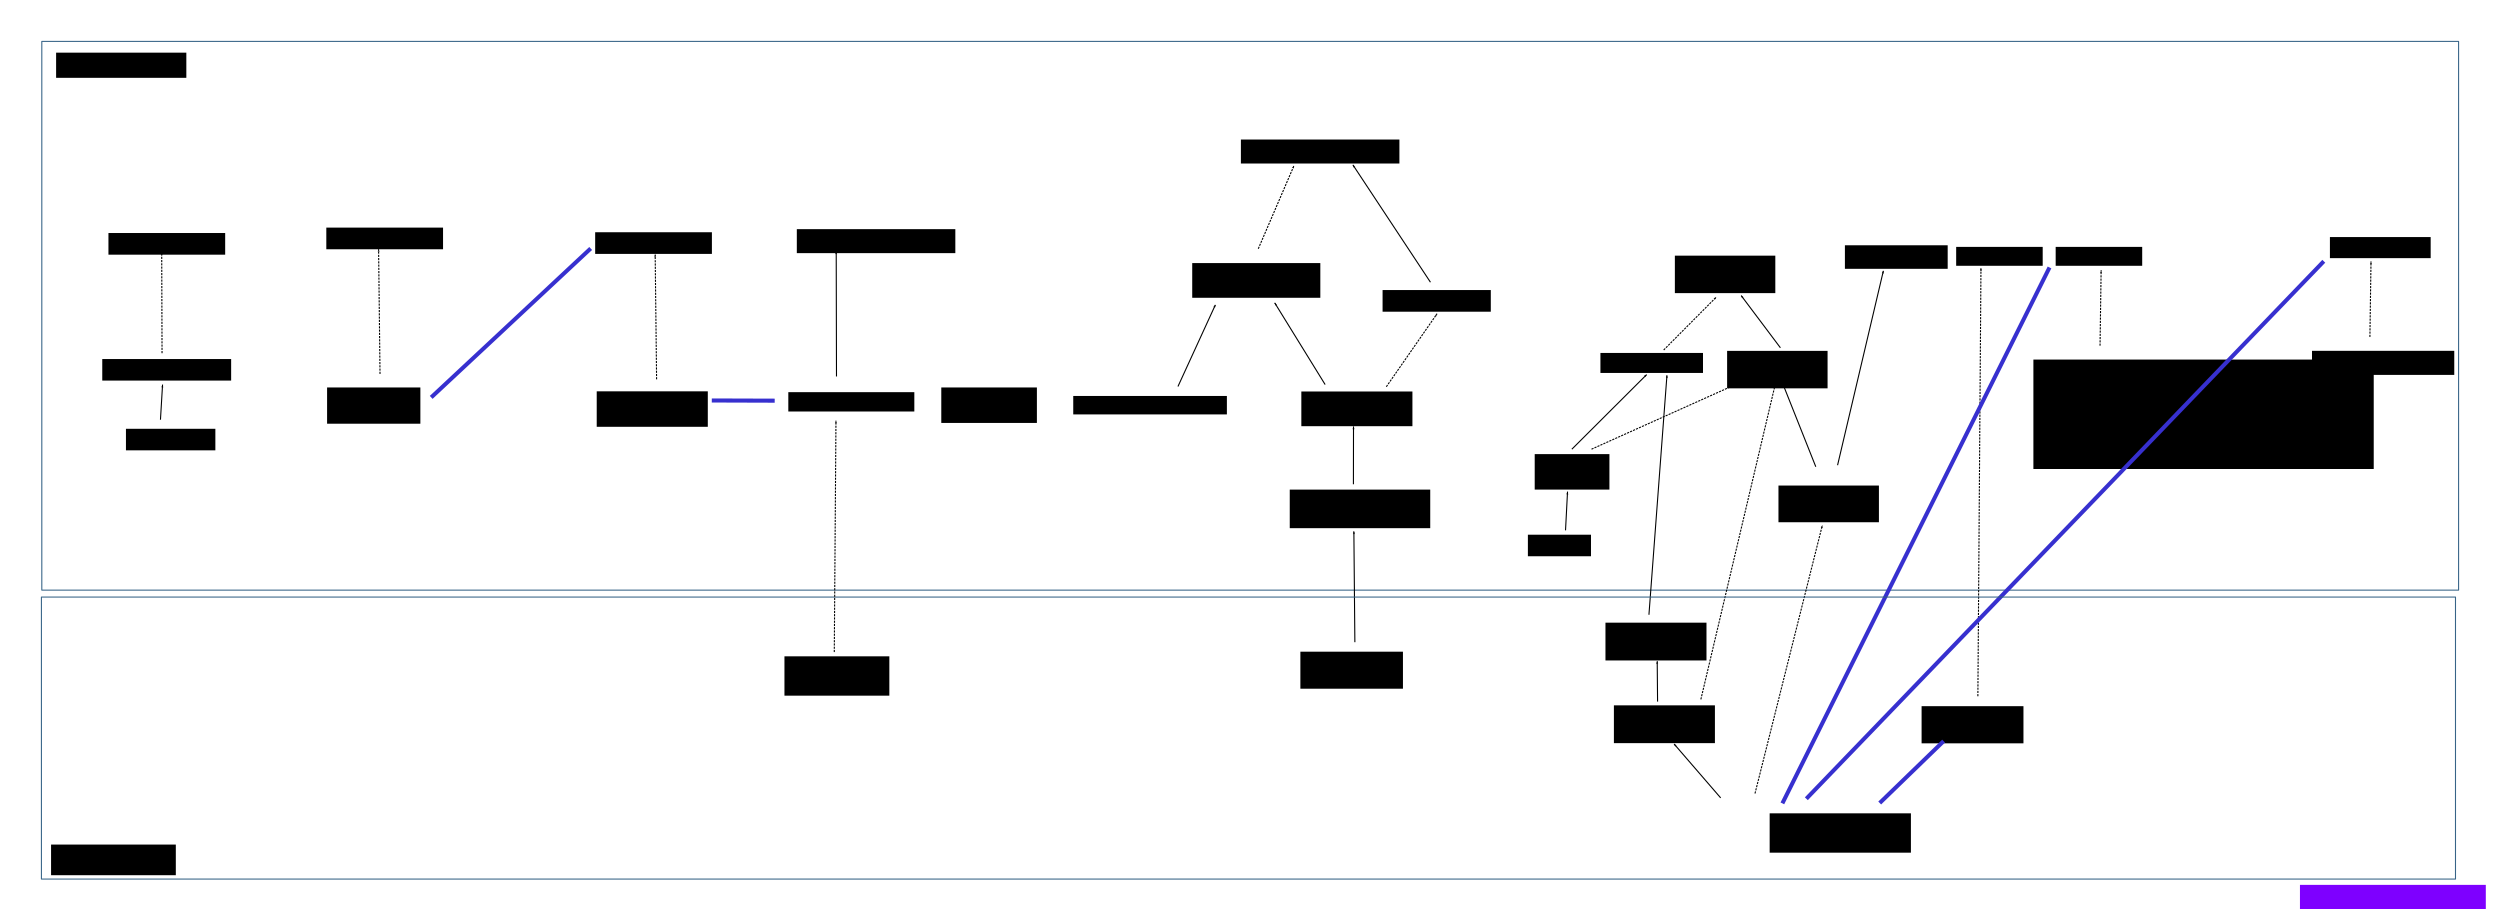 <?xml version="1.0" encoding="UTF-8" standalone="no"?>
<!-- Created with Inkscape (http://www.inkscape.org/) -->

<svg
   xmlns:dc="http://purl.org/dc/elements/1.1/"
   xmlns:cc="http://creativecommons.org/ns#"
   xmlns:rdf="http://www.w3.org/1999/02/22-rdf-syntax-ns#"
   xmlns:svg="http://www.w3.org/2000/svg"
   xmlns="http://www.w3.org/2000/svg"
   xmlns:sodipodi="http://sodipodi.sourceforge.net/DTD/sodipodi-0.dtd"
   xmlns:inkscape="http://www.inkscape.org/namespaces/inkscape"
   width="611.55mm"
   height="225.168mm"
   viewBox="0 0 611.55 225.168"
   version="1.1"
   id="svg8"
   inkscape:version="0.92.4 (5da689c313, 2019-01-14)"
   sodipodi:docname="model.svg">
  <defs
     id="defs2">
    <marker
       inkscape:isstock="true"
       style="overflow:visible"
       id="marker2577"
       refX="0"
       refY="0"
       orient="auto"
       inkscape:stockid="Arrow1Lend">
      <path
         inkscape:connector-curvature="0"
         transform="matrix(-0.8,0,0,-0.8,-10,0)"
         style="fill:#000000;fill-opacity:1;fill-rule:evenodd;stroke:#000000;stroke-width:1pt;stroke-opacity:1"
         d="M 0,0 5,-5 -12.5,0 5,5 Z"
         id="path2575" />
    </marker>
    <marker
       inkscape:isstock="true"
       style="overflow:visible"
       id="marker1377"
       refX="0"
       refY="0"
       orient="auto"
       inkscape:stockid="Arrow1Lend">
      <path
         transform="matrix(-0.8,0,0,-0.8,-10,0)"
         style="fill:#000000;fill-opacity:1;fill-rule:evenodd;stroke:#000000;stroke-width:1pt;stroke-opacity:1"
         d="M 0,0 5,-5 -12.5,0 5,5 Z"
         id="path1375"
         inkscape:connector-curvature="0" />
    </marker>
    <marker
       inkscape:isstock="true"
       style="overflow:visible"
       id="marker14764"
       refX="0"
       refY="0"
       orient="auto"
       inkscape:stockid="Arrow1Lend">
      <path
         transform="matrix(-0.8,0,0,-0.8,-10,0)"
         style="fill:#000000;fill-opacity:1;fill-rule:evenodd;stroke:#000000;stroke-width:1pt;stroke-opacity:1"
         d="M 0,0 5,-5 -12.5,0 5,5 Z"
         id="path14762"
         inkscape:connector-curvature="0" />
    </marker>
    <marker
       inkscape:stockid="Arrow1Lend"
       orient="auto"
       refY="0"
       refX="0"
       id="marker14392"
       style="overflow:visible"
       inkscape:isstock="true"
       inkscape:collect="always">
      <path
         inkscape:connector-curvature="0"
         id="path14390"
         d="M 0,0 5,-5 -12.5,0 5,5 Z"
         style="fill:#000000;fill-opacity:1;fill-rule:evenodd;stroke:#000000;stroke-width:1pt;stroke-opacity:1"
         transform="matrix(-0.8,0,0,-0.8,-10,0)" />
    </marker>
    <marker
       inkscape:stockid="Arrow1Lend"
       orient="auto"
       refY="0"
       refX="0"
       id="marker13784"
       style="overflow:visible"
       inkscape:isstock="true"
       inkscape:collect="always">
      <path
         inkscape:connector-curvature="0"
         id="path13782"
         d="M 0,0 5,-5 -12.5,0 5,5 Z"
         style="fill:#000000;fill-opacity:1;fill-rule:evenodd;stroke:#000000;stroke-width:1pt;stroke-opacity:1"
         transform="matrix(-0.8,0,0,-0.8,-10,0)" />
    </marker>
    <marker
       inkscape:isstock="true"
       style="overflow:visible"
       id="marker13304"
       refX="0"
       refY="0"
       orient="auto"
       inkscape:stockid="Arrow1Lend"
       inkscape:collect="always">
      <path
         transform="matrix(-0.8,0,0,-0.8,-10,0)"
         style="fill:#000000;fill-opacity:1;fill-rule:evenodd;stroke:#000000;stroke-width:1pt;stroke-opacity:1"
         d="M 0,0 5,-5 -12.5,0 5,5 Z"
         id="path13302"
         inkscape:connector-curvature="0" />
    </marker>
    <marker
       inkscape:stockid="Arrow1Lend"
       orient="auto"
       refY="0"
       refX="0"
       id="marker12628"
       style="overflow:visible"
       inkscape:isstock="true"
       inkscape:collect="always">
      <path
         inkscape:connector-curvature="0"
         id="path12626"
         d="M 0,0 5,-5 -12.5,0 5,5 Z"
         style="fill:#000000;fill-opacity:1;fill-rule:evenodd;stroke:#000000;stroke-width:1pt;stroke-opacity:1"
         transform="matrix(-0.8,0,0,-0.8,-10,0)" />
    </marker>
    <marker
       inkscape:isstock="true"
       style="overflow:visible"
       id="marker12026"
       refX="0"
       refY="0"
       orient="auto"
       inkscape:stockid="Arrow1Lend">
      <path
         inkscape:connector-curvature="0"
         transform="matrix(-0.8,0,0,-0.8,-10,0)"
         style="fill:#000000;fill-opacity:1;fill-rule:evenodd;stroke:#000000;stroke-width:1pt;stroke-opacity:1"
         d="M 0,0 5,-5 -12.5,0 5,5 Z"
         id="path12024" />
    </marker>
    <marker
       inkscape:isstock="true"
       style="overflow:visible"
       id="marker11697"
       refX="0"
       refY="0"
       orient="auto"
       inkscape:stockid="Arrow1Lend">
      <path
         transform="matrix(-0.8,0,0,-0.8,-10,0)"
         style="fill:#000000;fill-opacity:1;fill-rule:evenodd;stroke:#000000;stroke-width:1pt;stroke-opacity:1"
         d="M 0,0 5,-5 -12.5,0 5,5 Z"
         id="path11695"
         inkscape:connector-curvature="0" />
    </marker>
    <marker
       inkscape:stockid="Arrow1Lend"
       orient="auto"
       refY="0"
       refX="0"
       id="marker11321"
       style="overflow:visible"
       inkscape:isstock="true">
      <path
         id="path11319"
         d="M 0,0 5,-5 -12.5,0 5,5 Z"
         style="fill:#000000;fill-opacity:1;fill-rule:evenodd;stroke:#000000;stroke-width:1pt;stroke-opacity:1"
         transform="matrix(-0.8,0,0,-0.8,-10,0)"
         inkscape:connector-curvature="0" />
    </marker>
    <marker
       inkscape:isstock="true"
       style="overflow:visible"
       id="marker6865"
       refX="0"
       refY="0"
       orient="auto"
       inkscape:stockid="Arrow1Lend"
       inkscape:collect="always">
      <path
         transform="matrix(-0.8,0,0,-0.8,-10,0)"
         style="fill:#000000;fill-opacity:1;fill-rule:evenodd;stroke:#000000;stroke-width:1pt;stroke-opacity:1"
         d="M 0,0 5,-5 -12.5,0 5,5 Z"
         id="path6863"
         inkscape:connector-curvature="0" />
    </marker>
    <marker
       inkscape:stockid="Arrow1Lend"
       orient="auto"
       refY="0"
       refX="0"
       id="marker6547"
       style="overflow:visible"
       inkscape:isstock="true">
      <path
         id="path6545"
         d="M 0,0 5,-5 -12.5,0 5,5 Z"
         style="fill:#000000;fill-opacity:1;fill-rule:evenodd;stroke:#000000;stroke-width:1pt;stroke-opacity:1"
         transform="matrix(-0.8,0,0,-0.8,-10,0)"
         inkscape:connector-curvature="0" />
    </marker>
    <marker
       inkscape:stockid="Arrow1Lend"
       orient="auto"
       refY="0"
       refX="0"
       id="marker5969"
       style="overflow:visible"
       inkscape:isstock="true"
       inkscape:collect="always">
      <path
         id="path5967"
         d="M 0,0 5,-5 -12.5,0 5,5 Z"
         style="fill:#000000;fill-opacity:1;fill-rule:evenodd;stroke:#000000;stroke-width:1pt;stroke-opacity:1"
         transform="matrix(-0.8,0,0,-0.8,-10,0)"
         inkscape:connector-curvature="0" />
    </marker>
    <marker
       inkscape:isstock="true"
       style="overflow:visible"
       id="marker5645"
       refX="0"
       refY="0"
       orient="auto"
       inkscape:stockid="Arrow1Lend"
       inkscape:collect="always">
      <path
         transform="matrix(-0.8,0,0,-0.8,-10,0)"
         style="fill:#000000;fill-opacity:1;fill-rule:evenodd;stroke:#000000;stroke-width:1pt;stroke-opacity:1"
         d="M 0,0 5,-5 -12.5,0 5,5 Z"
         id="path5643"
         inkscape:connector-curvature="0" />
    </marker>
    <marker
       inkscape:isstock="true"
       style="overflow:visible"
       id="marker5295"
       refX="0"
       refY="0"
       orient="auto"
       inkscape:stockid="Arrow1Lend">
      <path
         transform="matrix(-0.8,0,0,-0.8,-10,0)"
         style="fill:#000000;fill-opacity:1;fill-rule:evenodd;stroke:#000000;stroke-width:1pt;stroke-opacity:1"
         d="M 0,0 5,-5 -12.5,0 5,5 Z"
         id="path5293"
         inkscape:connector-curvature="0" />
    </marker>
    <marker
       inkscape:stockid="Arrow1Lend"
       orient="auto"
       refY="0"
       refX="0"
       id="marker5029"
       style="overflow:visible"
       inkscape:isstock="true"
       inkscape:collect="always">
      <path
         id="path5027"
         d="M 0,0 5,-5 -12.5,0 5,5 Z"
         style="fill:#000000;fill-opacity:1;fill-rule:evenodd;stroke:#000000;stroke-width:1pt;stroke-opacity:1"
         transform="matrix(-0.8,0,0,-0.8,-10,0)"
         inkscape:connector-curvature="0" />
    </marker>
    <marker
       inkscape:isstock="true"
       style="overflow:visible"
       id="marker4769"
       refX="0"
       refY="0"
       orient="auto"
       inkscape:stockid="Arrow1Lend"
       inkscape:collect="always">
      <path
         transform="matrix(-0.8,0,0,-0.8,-10,0)"
         style="fill:#000000;fill-opacity:1;fill-rule:evenodd;stroke:#000000;stroke-width:1pt;stroke-opacity:1"
         d="M 0,0 5,-5 -12.5,0 5,5 Z"
         id="path4767"
         inkscape:connector-curvature="0" />
    </marker>
    <marker
       inkscape:isstock="true"
       style="overflow:visible"
       id="marker4517"
       refX="0"
       refY="0"
       orient="auto"
       inkscape:stockid="Arrow1Lend"
       inkscape:collect="always">
      <path
         transform="matrix(-0.8,0,0,-0.8,-10,0)"
         style="fill:#000000;fill-opacity:1;fill-rule:evenodd;stroke:#000000;stroke-width:1pt;stroke-opacity:1"
         d="M 0,0 5,-5 -12.5,0 5,5 Z"
         id="path4515"
         inkscape:connector-curvature="0" />
    </marker>
    <marker
       inkscape:stockid="Arrow1Lend"
       orient="auto"
       refY="0"
       refX="0"
       id="marker4181"
       style="overflow:visible"
       inkscape:isstock="true"
       inkscape:collect="always">
      <path
         id="path4179"
         d="M 0,0 5,-5 -12.5,0 5,5 Z"
         style="fill:#000000;fill-opacity:1;fill-rule:evenodd;stroke:#000000;stroke-width:1pt;stroke-opacity:1"
         transform="matrix(-0.8,0,0,-0.8,-10,0)"
         inkscape:connector-curvature="0" />
    </marker>
    <marker
       inkscape:stockid="Arrow1Lend"
       orient="auto"
       refY="0"
       refX="0"
       id="marker3889"
       style="overflow:visible"
       inkscape:isstock="true"
       inkscape:collect="always">
      <path
         id="path3887"
         d="M 0,0 5,-5 -12.5,0 5,5 Z"
         style="fill:#000000;fill-opacity:1;fill-rule:evenodd;stroke:#000000;stroke-width:1pt;stroke-opacity:1"
         transform="matrix(-0.8,0,0,-0.8,-10,0)"
         inkscape:connector-curvature="0" />
    </marker>
    <marker
       inkscape:stockid="Arrow1Lend"
       orient="auto"
       refY="0"
       refX="0"
       id="marker3571"
       style="overflow:visible"
       inkscape:isstock="true"
       inkscape:collect="always">
      <path
         id="path3569"
         d="M 0,0 5,-5 -12.5,0 5,5 Z"
         style="fill:#000000;fill-opacity:1;fill-rule:evenodd;stroke:#000000;stroke-width:1pt;stroke-opacity:1"
         transform="matrix(-0.8,0,0,-0.8,-10,0)"
         inkscape:connector-curvature="0" />
    </marker>
    <marker
       inkscape:isstock="true"
       style="overflow:visible"
       id="marker3265"
       refX="0"
       refY="0"
       orient="auto"
       inkscape:stockid="Arrow1Lend"
       inkscape:collect="always">
      <path
         transform="matrix(-0.8,0,0,-0.8,-10,0)"
         style="fill:#000000;fill-opacity:1;fill-rule:evenodd;stroke:#000000;stroke-width:1pt;stroke-opacity:1"
         d="M 0,0 5,-5 -12.5,0 5,5 Z"
         id="path3263"
         inkscape:connector-curvature="0" />
    </marker>
    <marker
       inkscape:stockid="Arrow1Lend"
       orient="auto"
       refY="0"
       refX="0"
       id="marker2195"
       style="overflow:visible"
       inkscape:isstock="true"
       inkscape:collect="always">
      <path
         id="path2193"
         d="M 0,0 5,-5 -12.5,0 5,5 Z"
         style="fill:#000000;fill-opacity:1;fill-rule:evenodd;stroke:#000000;stroke-width:1pt;stroke-opacity:1"
         transform="matrix(-0.8,0,0,-0.8,-10,0)"
         inkscape:connector-curvature="0" />
    </marker>
    <marker
       inkscape:stockid="Arrow1Lend"
       orient="auto"
       refY="0"
       refX="0"
       id="marker1877"
       style="overflow:visible"
       inkscape:isstock="true">
      <path
         id="path1875"
         d="M 0,0 5,-5 -12.5,0 5,5 Z"
         style="fill:#000000;fill-opacity:1;fill-rule:evenodd;stroke:#000000;stroke-width:1pt;stroke-opacity:1"
         transform="matrix(-0.8,0,0,-0.8,-10,0)"
         inkscape:connector-curvature="0" />
    </marker>
    <marker
       inkscape:isstock="true"
       style="overflow:visible"
       id="marker1587"
       refX="0"
       refY="0"
       orient="auto"
       inkscape:stockid="Arrow1Lend"
       inkscape:collect="always">
      <path
         transform="matrix(-0.8,0,0,-0.8,-10,0)"
         style="fill:#000000;fill-opacity:1;fill-rule:evenodd;stroke:#000000;stroke-width:1pt;stroke-opacity:1"
         d="M 0,0 5,-5 -12.5,0 5,5 Z"
         id="path1585"
         inkscape:connector-curvature="0" />
    </marker>
    <marker
       inkscape:stockid="Arrow1Lend"
       orient="auto"
       refY="0"
       refX="0"
       id="marker1387"
       style="overflow:visible"
       inkscape:isstock="true"
       inkscape:collect="always">
      <path
         id="path1385"
         d="M 0,0 5,-5 -12.5,0 5,5 Z"
         style="fill:#000000;fill-opacity:1;fill-rule:evenodd;stroke:#000000;stroke-width:1pt;stroke-opacity:1"
         transform="matrix(-0.8,0,0,-0.8,-10,0)"
         inkscape:connector-curvature="0" />
    </marker>
    <marker
       inkscape:isstock="true"
       style="overflow:visible"
       id="marker1207"
       refX="0"
       refY="0"
       orient="auto"
       inkscape:stockid="Arrow1Lend"
       inkscape:collect="always">
      <path
         transform="matrix(-0.8,0,0,-0.8,-10,0)"
         style="fill:#000000;fill-opacity:1;fill-rule:evenodd;stroke:#000000;stroke-width:1pt;stroke-opacity:1"
         d="M 0,0 5,-5 -12.5,0 5,5 Z"
         id="path1205"
         inkscape:connector-curvature="0" />
    </marker>
    <marker
       inkscape:stockid="Arrow1Lend"
       orient="auto"
       refY="0"
       refX="0"
       id="Arrow1Lend"
       style="overflow:visible"
       inkscape:isstock="true"
       inkscape:collect="always">
      <path
         id="path862"
         d="M 0,0 5,-5 -12.5,0 5,5 Z"
         style="fill:#000000;fill-opacity:1;fill-rule:evenodd;stroke:#000000;stroke-width:1pt;stroke-opacity:1"
         transform="matrix(-0.8,0,0,-0.8,-10,0)"
         inkscape:connector-curvature="0" />
    </marker>
    <marker
       inkscape:stockid="Arrow1Lstart"
       orient="auto"
       refY="0"
       refX="0"
       id="Arrow1Lstart"
       style="overflow:visible"
       inkscape:isstock="true">
      <path
         id="path859"
         d="M 0,0 5,-5 -12.5,0 5,5 Z"
         style="fill:#000000;fill-opacity:1;fill-rule:evenodd;stroke:#000000;stroke-width:1pt;stroke-opacity:1"
         transform="matrix(0.8,0,0,0.8,10,0)"
         inkscape:connector-curvature="0" />
    </marker>
  </defs>
  <sodipodi:namedview
     id="base"
     pagecolor="#ffffff"
     bordercolor="#666666"
     borderopacity="1.0"
     inkscape:pageopacity="0.0"
     inkscape:pageshadow="2"
     inkscape:zoom="0.98994949"
     inkscape:cx="1766.8064"
     inkscape:cy="274.06878"
     inkscape:document-units="mm"
     inkscape:current-layer="layer1"
     showgrid="false"
     inkscape:window-width="1920"
     inkscape:window-height="1027"
     inkscape:window-x="-8"
     inkscape:window-y="-8"
     inkscape:window-maximized="1"
     fit-margin-top="10"
     fit-margin-left="10"
     fit-margin-right="10"
     fit-margin-bottom="10" />
  <g
     inkscape:label="Calque 1"
     inkscape:groupmode="layer"
     id="layer1"
     transform="translate(209.645,-78.295)">
    <flowRoot
       xml:space="preserve"
       id="flowRoot815"
       style="font-style:normal;font-weight:normal;font-size:16px;line-height:1.25;font-family:sans-serif;letter-spacing:0px;word-spacing:0px;fill:#000000;fill-opacity:1;stroke:none"
       transform="matrix(0.265,0,0,0.265,-200.365,269.173)"><flowRegion
         id="flowRegion817"><rect
           id="rect819"
           width="115.157"
           height="28.284"
           x="12.122"
           y="59.32" /></flowRegion><flowPara
         id="flowPara821">witch-fantasy</flowPara></flowRoot>    <flowRoot
       xml:space="preserve"
       id="flowRoot823"
       style="font-style:normal;font-weight:normal;font-size:16px;line-height:1.25;font-family:sans-serif;letter-spacing:0px;word-spacing:0px;fill:#000000;fill-opacity:1;stroke:none"
       transform="matrix(0.265,0,0,0.265,-253.204,22.453)"><flowRegion
         id="flowRegion825"><rect
           id="rect827"
           width="120.208"
           height="23.233"
           x="216.173"
           y="259.33" /></flowRegion><flowPara
         id="flowPara829">Game Engine</flowPara></flowRoot>    <rect
       style="opacity:0.96;fill:none;fill-opacity:1;stroke:#2f5e82;stroke-width:0.265;stroke-linejoin:round;stroke-miterlimit:4;stroke-dasharray:none;stroke-dashoffset:0;stroke-opacity:1"
       id="rect831"
       width="591.191"
       height="134.222"
       x="-199.418"
       y="88.427" />
    <flowRoot
       xml:space="preserve"
       id="flowRoot833"
       style="font-style:normal;font-weight:normal;font-size:13.333px;line-height:1.25;font-family:sans-serif;letter-spacing:0px;word-spacing:0px;fill:#000000;fill-opacity:1;stroke:none"
       transform="matrix(0.265,0,0,0.265,225.488,39.986)"><flowRegion
         id="flowRegion835"><rect
           id="rect837"
           width="79.872"
           height="17.444"
           x="255.569"
           y="372.467" /></flowRegion><flowPara
         id="flowPara839"
         style="font-style:italic">IController</flowPara></flowRoot>    <flowRoot
       transform="matrix(0.265,0,0,0.265,220.038,67.548)"
       style="font-style:normal;font-weight:normal;font-size:13.333px;line-height:1.25;font-family:sans-serif;letter-spacing:0px;word-spacing:0px;fill:#000000;fill-opacity:1;stroke:none"
       id="flowRoot847"
       xml:space="preserve"><flowRegion
         id="flowRegion843"><rect
           y="372.467"
           x="255.569"
           height="101.015"
           width="314.157"
           id="rect841" /></flowRegion><flowPara
         id="flowPara845">KeyboardController</flowPara></flowRoot>    <flowRoot
       transform="matrix(0.265,0,0,0.265,173.93,39.591)"
       style="font-style:normal;font-weight:normal;font-size:13.333px;line-height:1.25;font-family:sans-serif;letter-spacing:0px;word-spacing:0px;fill:#000000;fill-opacity:1;stroke:none"
       id="flowRoot855"
       xml:space="preserve"><flowRegion
         id="flowRegion851"><rect
           y="372.467"
           x="255.569"
           height="21.73"
           width="94.872"
           id="rect849" /></flowRegion><flowPara
         id="flowPara853"
         style="font-style:italic">IControllable</flowPara></flowRoot>    <path
       style="fill:none;stroke:#000000;stroke-width:0.265;stroke-linecap:butt;stroke-linejoin:miter;stroke-miterlimit:4;stroke-dasharray:0.53, 0.265;stroke-dashoffset:0;stroke-opacity:1;marker-end:url(#Arrow1Lend)"
       d="m 304.066,162.857 0.267,-18.442"
       id="path857"
       inkscape:connector-curvature="0" />
    <flowRoot
       xml:space="preserve"
       id="flowRoot1173"
       style="font-style:normal;font-weight:normal;font-size:13.333px;line-height:1.25;font-family:sans-serif;letter-spacing:0px;word-spacing:0px;fill:#000000;fill-opacity:1;stroke:none"
       transform="matrix(0.265,0,0,0.265,29.121,85.732)"><flowRegion
         id="flowRegion1175"><rect
           id="rect1177"
           width="146.325"
           height="22.139"
           x="244.457"
           y="100.736" /></flowRegion><flowPara
         id="flowPara1179"
         style="font-style:italic">ISessionEnvironment</flowPara></flowRoot>    <flowRoot
       transform="matrix(0.265,0,0,0.265,63.78,122.551)"
       style="font-style:normal;font-weight:normal;font-size:13.333px;line-height:1.25;font-family:sans-serif;letter-spacing:0px;word-spacing:0px;fill:#000000;fill-opacity:1;stroke:none"
       id="flowRoot1187"
       xml:space="preserve"><flowRegion
         id="flowRegion1183"><rect
           y="100.736"
           x="244.457"
           height="19.996"
           width="99.896"
           id="rect1181" /></flowRegion><flowPara
         id="flowPara1185"
         style="font-style:italic">IEnvironment</flowPara></flowRoot>    <flowRoot
       xml:space="preserve"
       id="flowRoot1195"
       style="font-style:normal;font-weight:normal;font-size:13.333px;line-height:1.25;font-family:sans-serif;letter-spacing:0px;word-spacing:0px;fill:#000000;fill-opacity:1;stroke:none"
       transform="matrix(0.265,0,0,0.265,17.215,115.955)"><flowRegion
         id="flowRegion1191"><rect
           id="rect1189"
           width="118.252"
           height="32.029"
           x="244.457"
           y="100.736" /></flowRegion><flowPara
         id="flowPara1193"
         style="text-align:center;text-anchor:middle">CommonAbstractEnvironment</flowPara></flowRoot>    <path
       inkscape:connector-curvature="0"
       id="path1203"
       d="m 98.155,139.149 8.724,-20.303"
       style="fill:none;stroke:#000000;stroke-width:0.265;stroke-linecap:butt;stroke-linejoin:miter;stroke-miterlimit:4;stroke-dasharray:0.53, 0.265;stroke-dashoffset:0;stroke-opacity:1;marker-end:url(#marker1207)"
       sodipodi:nodetypes="cc" />
    <path
       sodipodi:nodetypes="cc"
       style="fill:none;stroke:#000000;stroke-width:0.265;stroke-linecap:butt;stroke-linejoin:miter;stroke-miterlimit:4;stroke-dasharray:none;stroke-dashoffset:0;stroke-opacity:1;marker-end:url(#marker1387)"
       d="M 140.271,147.333 121.306,118.634"
       id="path1383"
       inkscape:connector-curvature="0" />
    <flowRoot
       transform="matrix(0.265,0,0,0.265,-11.889,148.461)"
       style="font-style:normal;font-weight:normal;font-size:13.333px;line-height:1.25;font-family:sans-serif;letter-spacing:0px;word-spacing:0px;fill:#000000;fill-opacity:1;stroke:none"
       id="flowRoot1575"
       xml:space="preserve"><flowRegion
         id="flowRegion1571"><rect
           y="100.736"
           x="244.457"
           height="17.029"
           width="141.824"
           id="rect1569" /></flowRegion><flowPara
         id="flowPara1573">AbstractEnvironment</flowPara></flowRoot>    <path
       inkscape:connector-curvature="0"
       id="path1583"
       d="m 78.504,172.841 9.15,-19.954"
       style="fill:none;stroke:#000000;stroke-width:0.265;stroke-linecap:butt;stroke-linejoin:miter;stroke-miterlimit:4;stroke-dasharray:none;stroke-dashoffset:0;stroke-opacity:1;marker-end:url(#marker1587)"
       sodipodi:nodetypes="cc" />
    <flowRoot
       transform="matrix(0.265,0,0,0.265,43.908,147.367)"
       style="font-style:normal;font-weight:normal;font-size:13.333px;line-height:1.25;font-family:sans-serif;letter-spacing:0px;word-spacing:0px;fill:#000000;fill-opacity:1;stroke:none"
       id="flowRoot1865"
       xml:space="preserve"><flowRegion
         id="flowRegion1861"><rect
           y="100.736"
           x="244.457"
           height="32.029"
           width="102.538"
           id="rect1859" /></flowRegion><flowPara
         id="flowPara1863"
         style="text-align:center;text-anchor:middle">AbstractObjectEnvironment</flowPara></flowRoot>    <path
       sodipodi:nodetypes="cc"
       style="fill:none;stroke:#000000;stroke-width:0.265;stroke-linecap:butt;stroke-linejoin:miter;stroke-miterlimit:4;stroke-dasharray:0.53, 0.265;stroke-dashoffset:0;stroke-opacity:1;marker-end:url(#marker1877)"
       d="m 129.478,172.903 12.406,-17.863"
       id="path1873"
       inkscape:connector-curvature="0" />
    <path
       sodipodi:nodetypes="cc"
       style="fill:none;stroke:#000000;stroke-width:0.265;stroke-linecap:butt;stroke-linejoin:miter;stroke-miterlimit:4;stroke-dasharray:none;stroke-dashoffset:0;stroke-opacity:1;marker-end:url(#marker2195)"
       d="M 114.511,172.369 102.179,152.385"
       id="path2191"
       inkscape:connector-curvature="0" />
    <flowRoot
       xml:space="preserve"
       id="flowRoot2905"
       style="font-style:normal;font-weight:normal;font-size:13.333px;line-height:1.25;font-family:sans-serif;letter-spacing:0px;word-spacing:0px;fill:#000000;fill-opacity:1;stroke:none"
       transform="matrix(0.265,0,0,0.265,41.073,171.368)"><flowRegion
         id="flowRegion2901"><rect
           id="rect2899"
           width="129.681"
           height="35.6"
           x="244.457"
           y="100.736" /></flowRegion><flowPara
         id="flowPara2903"
         style="text-align:center;text-anchor:middle">AbstractCellObjectEnvironment</flowPara></flowRoot>    <path
       inkscape:connector-curvature="0"
       id="path3261"
       d="m 121.427,196.761 0.023,-14.131"
       style="fill:none;stroke:#000000;stroke-width:0.265;stroke-linecap:butt;stroke-linejoin:miter;stroke-miterlimit:4;stroke-dasharray:none;stroke-dashoffset:0;stroke-opacity:1;marker-end:url(#marker3265)"
       sodipodi:nodetypes="cc" />
    <path
       sodipodi:nodetypes="cc"
       style="fill:none;stroke:#000000;stroke-width:0.265;stroke-linecap:butt;stroke-linejoin:miter;stroke-miterlimit:4;stroke-dasharray:none;stroke-dashoffset:0;stroke-opacity:1;marker-end:url(#marker3571)"
       d="m 121.783,235.394 -0.244,-27.094"
       id="path3567"
       inkscape:connector-curvature="0" />
    <flowRoot
       transform="matrix(0.265,0,0,0.265,43.673,211.016)"
       style="font-style:normal;font-weight:normal;font-size:13.333px;line-height:1.25;font-family:sans-serif;letter-spacing:0px;word-spacing:0px;fill:#000000;fill-opacity:1;stroke:none"
       id="flowRoot3765"
       xml:space="preserve"><flowRegion
         id="flowRegion3761"><rect
           y="100.736"
           x="244.457"
           height="34.172"
           width="94.681"
           id="rect3759" /></flowRegion><flowPara
         style="text-align:center;text-anchor:middle"
         id="flowPara3763">WitchFantasyEnvironment</flowPara></flowRoot>    <flowRoot
       xml:space="preserve"
       id="flowRoot3869"
       style="font-style:normal;font-weight:normal;font-size:13.333px;line-height:1.25;font-family:sans-serif;letter-spacing:0px;word-spacing:0px;fill:#000000;fill-opacity:1;stroke:none"
       transform="matrix(0.265,0,0,0.265,132.334,42.13)"><flowRegion
         id="flowRegion3865"><rect
           id="rect3863"
           width="92.729"
           height="34.587"
           x="255.569"
           y="372.467" /></flowRegion><flowPara
         style="font-style:italic;text-align:center;text-anchor:middle"
         id="flowPara3867">IEnvironmentObject</flowPara></flowRoot>    <flowRoot
       transform="matrix(0.265,0,0,0.265,117.07,137.938)"
       style="font-style:normal;font-weight:normal;font-size:13.333px;line-height:1.25;font-family:sans-serif;letter-spacing:0px;word-spacing:0px;fill:#000000;fill-opacity:1;stroke:none"
       id="flowRoot3877"
       xml:space="preserve"><flowRegion
         id="flowRegion3873"><rect
           y="100.736"
           x="244.457"
           height="18.458"
           width="94.681"
           id="rect3871" /></flowRegion><flowPara
         style="text-align:center;text-anchor:middle"
         id="flowPara3875">GameObject</flowPara></flowRoot>    <path
       sodipodi:nodetypes="cc"
       style="fill:none;stroke:#000000;stroke-width:0.265;stroke-linecap:butt;stroke-linejoin:miter;stroke-miterlimit:4;stroke-dasharray:0.53, 0.265;stroke-dashoffset:0;stroke-opacity:1;marker-end:url(#marker3889)"
       d="m 197.328,163.912 12.85,-12.929"
       id="path3885"
       inkscape:connector-curvature="0" />
    <flowRoot
       transform="matrix(0.265,0,0,0.265,145.117,65.422)"
       style="font-style:normal;font-weight:normal;font-size:13.333px;line-height:1.25;font-family:sans-serif;letter-spacing:0px;word-spacing:0px;fill:#000000;fill-opacity:1;stroke:none"
       id="flowRoot4161"
       xml:space="preserve"><flowRegion
         id="flowRegion4157"><rect
           y="372.467"
           x="255.569"
           height="34.587"
           width="92.729"
           id="rect4155" /></flowRegion><flowPara
         id="flowPara4159"
         style="font-style:italic;text-align:center;text-anchor:middle">IAgent</flowPara></flowRoot>    <flowRoot
       xml:space="preserve"
       id="flowRoot4169"
       style="font-style:normal;font-weight:normal;font-size:13.333px;line-height:1.25;font-family:sans-serif;letter-spacing:0px;word-spacing:0px;fill:#000000;fill-opacity:1;stroke:none"
       transform="matrix(0.265,0,0,0.265,118.303,203.917)"><flowRegion
         id="flowRegion4165"><rect
           id="rect4163"
           width="93.252"
           height="34.886"
           x="244.457"
           y="100.736" /></flowRegion><flowPara
         id="flowPara4167"
         style="text-align:center;text-anchor:middle">WitchFantasyObject</flowPara></flowRoot>    <path
       sodipodi:nodetypes="cc"
       style="fill:none;stroke:#000000;stroke-width:0.265;stroke-linecap:butt;stroke-linejoin:miter;stroke-miterlimit:4;stroke-dasharray:none;stroke-dashoffset:0;stroke-opacity:1;marker-end:url(#marker4181)"
       d="m 193.717,228.678 4.406,-58.555"
       id="path4177"
       inkscape:connector-curvature="0" />
    <path
       inkscape:connector-curvature="0"
       id="path4513"
       d="m 179.673,188.177 41.106,-18.461"
       style="fill:none;stroke:#000000;stroke-width:0.265;stroke-linecap:butt;stroke-linejoin:miter;stroke-miterlimit:4;stroke-dasharray:0.53, 0.265;stroke-dashoffset:0;stroke-opacity:1;marker-end:url(#marker4517)"
       sodipodi:nodetypes="cc" />
    <path
       inkscape:connector-curvature="0"
       id="path4765"
       d="m 225.876,163.368 -9.588,-12.762"
       style="fill:none;stroke:#000000;stroke-width:0.265;stroke-linecap:butt;stroke-linejoin:miter;stroke-miterlimit:4;stroke-dasharray:none;stroke-dashoffset:0;stroke-opacity:1;marker-end:url(#marker4769)"
       sodipodi:nodetypes="cc" />
    <flowRoot
       xml:space="preserve"
       id="flowRoot5017"
       style="font-style:normal;font-weight:normal;font-size:13.333px;line-height:1.25;font-family:sans-serif;text-align:center;letter-spacing:0px;word-spacing:0px;text-anchor:middle;fill:#000000;fill-opacity:1;stroke:none"
       transform="matrix(0.265,0,0,0.265,100.994,162.686)"><flowRegion
         id="flowRegion5013"
         style="text-align:center;text-anchor:middle"><rect
           id="rect5011"
           width="68.967"
           height="32.743"
           x="244.457"
           y="100.736"
           style="text-align:center;text-anchor:middle" /></flowRegion><flowPara
         id="flowPara5015"
         style="text-align:center;text-anchor:middle">CommonAgent</flowPara></flowRoot>    <path
       sodipodi:nodetypes="cc"
       style="fill:none;stroke:#000000;stroke-width:0.265;stroke-linecap:butt;stroke-linejoin:miter;stroke-miterlimit:4;stroke-dasharray:none;stroke-dashoffset:0;stroke-opacity:1;marker-end:url(#marker5029)"
       d="m 174.862,188.177 18.279,-18.23"
       id="path5025"
       inkscape:connector-curvature="0" />
    <flowRoot
       transform="matrix(0.265,0,0,0.265,99.326,182.4)"
       style="font-style:normal;font-weight:normal;font-size:13.333px;line-height:1.25;font-family:sans-serif;text-align:center;letter-spacing:0px;word-spacing:0px;text-anchor:middle;fill:#000000;fill-opacity:1;stroke:none"
       id="flowRoot5283"
       xml:space="preserve"><flowRegion
         style="text-align:center;text-anchor:middle"
         id="flowRegion5279"><rect
           style="text-align:center;text-anchor:middle"
           y="100.736"
           x="244.457"
           height="19.886"
           width="58.252"
           id="rect5277" /></flowRegion><flowPara
         style="text-align:center;text-anchor:middle"
         id="flowPara5281">Agent</flowPara></flowRoot>    <path
       inkscape:connector-curvature="0"
       id="path5291"
       d="m 173.313,208.025 0.489,-9.452"
       style="fill:none;stroke:#000000;stroke-width:0.265;stroke-linecap:butt;stroke-linejoin:miter;stroke-miterlimit:4;stroke-dasharray:none;stroke-dashoffset:0;stroke-opacity:1;marker-end:url(#marker5295)"
       sodipodi:nodetypes="cc" />
    <flowRoot
       transform="matrix(0.265,0,0,0.265,120.366,224.142)"
       style="font-style:normal;font-weight:normal;font-size:13.333px;line-height:1.25;font-family:sans-serif;letter-spacing:0px;word-spacing:0px;fill:#000000;fill-opacity:1;stroke:none"
       id="flowRoot5633"
       xml:space="preserve"><flowRegion
         id="flowRegion5629"><rect
           y="100.736"
           x="244.457"
           height="34.886"
           width="93.252"
           id="rect5627" /></flowRegion><flowPara
         style="text-align:center;text-anchor:middle"
         id="flowPara5631">WitchFantasyAgent</flowPara></flowRoot>    <path
       inkscape:connector-curvature="0"
       id="path5641"
       d="m 195.831,249.914 -0.09,-9.863"
       style="fill:none;stroke:#000000;stroke-width:0.265;stroke-linecap:butt;stroke-linejoin:miter;stroke-miterlimit:4;stroke-dasharray:none;stroke-dashoffset:0;stroke-opacity:1;marker-end:url(#marker5645)"
       sodipodi:nodetypes="cc" />
    <path
       sodipodi:nodetypes="cc"
       style="fill:none;stroke:#000000;stroke-width:0.265;stroke-linecap:butt;stroke-linejoin:miter;stroke-miterlimit:4;stroke-dasharray:0.53, 0.265;stroke-dashoffset:0;stroke-opacity:1;marker-end:url(#marker5969)"
       d="m 206.419,249.383 18.903,-80.067"
       id="path5965"
       inkscape:connector-curvature="0" />
    <flowRoot
       xml:space="preserve"
       id="flowRoot6535"
       style="font-style:normal;font-weight:normal;font-size:13.333px;line-height:1.25;font-family:sans-serif;letter-spacing:0px;word-spacing:0px;fill:#000000;fill-opacity:1;stroke:none"
       transform="matrix(0.265,0,0,0.265,158.467,250.557)"><flowRegion
         id="flowRegion6531"><rect
           id="rect6529"
           width="130.395"
           height="36.315"
           x="244.457"
           y="100.736" /></flowRegion><flowPara
         id="flowPara6533"
         style="text-align:center;text-anchor:middle">PlayableCharacterAgent</flowPara></flowRoot>    <path
       sodipodi:nodetypes="cc"
       style="fill:none;stroke:#000000;stroke-width:0.265;stroke-linecap:butt;stroke-linejoin:miter;stroke-miterlimit:4;stroke-dasharray:none;stroke-dashoffset:0;stroke-opacity:1;marker-end:url(#marker6547)"
       d="M 211.262,273.471 199.871,260.286"
       id="path6543"
       inkscape:connector-curvature="0" />
    <path
       inkscape:connector-curvature="0"
       id="path6861"
       d="m 219.659,272.402 16.463,-65.573"
       style="fill:none;stroke:#000000;stroke-width:0.265;stroke-linecap:butt;stroke-linejoin:miter;stroke-miterlimit:4;stroke-dasharray:0.53, 0.265;stroke-dashoffset:0;stroke-opacity:1;marker-end:url(#marker6865)"
       sodipodi:nodetypes="cc" />
    <flowRoot
       transform="matrix(0.265,0,0,0.265,201.147,39.986)"
       style="font-style:normal;font-weight:normal;font-size:13.333px;line-height:1.25;font-family:sans-serif;letter-spacing:0px;word-spacing:0px;fill:#000000;fill-opacity:1;stroke:none"
       id="flowRoot11301"
       xml:space="preserve"><flowRegion
         id="flowRegion11297"><rect
           y="372.467"
           x="255.569"
           height="17.444"
           width="79.872"
           id="rect11295" /></flowRegion><flowPara
         style="font-style:italic"
         id="flowPara11299">IPlayer</flowPara></flowRoot>    <flowRoot
       transform="matrix(0.265,0,0,0.265,195.634,224.346)"
       style="font-style:normal;font-weight:normal;font-size:13.333px;line-height:1.25;font-family:sans-serif;letter-spacing:0px;word-spacing:0px;fill:#000000;fill-opacity:1;stroke:none"
       id="flowRoot11309"
       xml:space="preserve"><flowRegion
         id="flowRegion11305"><rect
           y="100.736"
           x="244.457"
           height="34.294"
           width="94.03"
           id="rect11303" /></flowRegion><flowPara
         style="text-align:center;text-anchor:middle"
         id="flowPara11307">WitchFantasyPlayer</flowPara></flowRoot>    <path
       sodipodi:nodetypes="cc"
       style="fill:none;stroke:#000000;stroke-width:0.265;stroke-linecap:butt;stroke-linejoin:miter;stroke-miterlimit:4;stroke-dasharray:0.53, 0.265;stroke-dashoffset:0;stroke-opacity:1;marker-end:url(#marker11321)"
       d="m 274.182,248.615 0.754,-104.673"
       id="path11317"
       inkscape:connector-curvature="0" />
    <flowRoot
       transform="matrix(0.265,0,0,0.265,292.573,37.581)"
       style="font-style:normal;font-weight:normal;font-size:13.333px;line-height:1.25;font-family:sans-serif;letter-spacing:0px;word-spacing:0px;fill:#000000;fill-opacity:1;stroke:none"
       id="flowRoot11677"
       xml:space="preserve"><flowRegion
         id="flowRegion11673"><rect
           y="372.467"
           x="255.569"
           height="19.464"
           width="93.004"
           id="rect11671" /></flowRegion><flowPara
         style="font-style:italic"
         id="flowPara11675">IActionStore</flowPara></flowRoot>    <flowRoot
       xml:space="preserve"
       id="flowRoot11685"
       style="font-style:normal;font-weight:normal;font-size:13.333px;line-height:1.25;font-family:sans-serif;letter-spacing:0px;word-spacing:0px;fill:#000000;fill-opacity:1;stroke:none"
       transform="matrix(0.265,0,0,0.265,288.192,65.41)"><flowRegion
         id="flowRegion11681"><rect
           id="rect11679"
           width="131.32"
           height="22.223"
           x="255.569"
           y="372.467" /></flowRegion><flowPara
         id="flowPara11683">SimpleActionStore</flowPara></flowRoot>    <path
       inkscape:connector-curvature="0"
       id="path11693"
       d="m 370.081,160.718 0.267,-18.442"
       style="fill:none;stroke:#000000;stroke-width:0.265;stroke-linecap:butt;stroke-linejoin:miter;stroke-miterlimit:4;stroke-dasharray:0.53, 0.265;stroke-dashoffset:0;stroke-opacity:1;marker-end:url(#marker11697)" />
    <path
       style="fill:none;stroke:#3730cf;stroke-width:1;stroke-linecap:butt;stroke-linejoin:miter;stroke-miterlimit:4;stroke-dasharray:none;stroke-opacity:1"
       d="m -104.168,175.503 39.015,-36.425"
       id="path11915"
       inkscape:connector-curvature="0"
       sodipodi:nodetypes="cc" />
    <path
       sodipodi:nodetypes="cc"
       inkscape:connector-curvature="0"
       id="path11926"
       d="m 250.169,274.725 15.634,-15.137"
       style="fill:none;stroke:#3730cf;stroke-width:1;stroke-linecap:butt;stroke-linejoin:miter;stroke-miterlimit:4;stroke-dasharray:none;stroke-opacity:1" />
    <path
       sodipodi:nodetypes="cc"
       inkscape:connector-curvature="0"
       id="path11982"
       d="M 226.36,274.817 291.707,143.721"
       style="fill:none;stroke:#3730cf;stroke-width:1;stroke-linecap:butt;stroke-linejoin:miter;stroke-miterlimit:4;stroke-dasharray:none;stroke-opacity:1" />
    <path
       style="fill:none;stroke:#3730cf;stroke-width:1;stroke-linecap:butt;stroke-linejoin:miter;stroke-miterlimit:4;stroke-dasharray:none;stroke-opacity:1"
       d="M 232.219,273.683 358.798,142.209"
       id="path11984"
       inkscape:connector-curvature="0"
       sodipodi:nodetypes="cc" />
    <rect
       y="224.35"
       x="-199.512"
       height="68.981"
       width="590.529"
       id="rect11986"
       style="opacity:0.96;fill:none;fill-opacity:1;stroke:#2f5e82;stroke-width:0.265;stroke-linejoin:round;stroke-miterlimit:4;stroke-dasharray:none;stroke-dashoffset:0;stroke-opacity:1" />
    <flowRoot
       transform="matrix(0.265,0,0,0.265,-79.509,107.655)"
       style="font-style:normal;font-weight:normal;font-size:13.333px;line-height:1.25;font-family:sans-serif;letter-spacing:0px;word-spacing:0px;fill:#000000;fill-opacity:1;stroke:none"
       id="flowRoot11998"
       xml:space="preserve"><flowRegion
         id="flowRegion11994"><rect
           y="100.736"
           x="244.457"
           height="22.139"
           width="146.325"
           id="rect11992" /></flowRegion><flowPara
         style="font-style:italic"
         id="flowPara11996">IGameLevel</flowPara></flowRoot>    <flowRoot
       transform="matrix(0.265,0,0,0.265,-81.588,147.531)"
       style="font-style:normal;font-weight:normal;font-size:13.333px;line-height:1.25;font-family:sans-serif;letter-spacing:0px;word-spacing:0px;fill:#000000;fill-opacity:1;stroke:none"
       id="flowRoot12014"
       xml:space="preserve"><flowRegion
         id="flowRegion12010"><rect
           y="100.736"
           x="244.457"
           height="17.854"
           width="116.325"
           id="rect12008" /></flowRegion><flowPara
         style="font-style:italic"
         id="flowPara12012">XmlGameLevel</flowPara></flowRoot>    <path
       inkscape:connector-curvature="0"
       id="path12022"
       d="m -5.023,170.389 -0.067,-30.588"
       style="fill:none;stroke:#000000;stroke-width:0.265;stroke-linecap:butt;stroke-linejoin:miter;stroke-miterlimit:4;stroke-dasharray:none;stroke-dashoffset:0;stroke-opacity:1;marker-end:url(#marker12026)"
       sodipodi:nodetypes="cc" />
    <flowRoot
       xml:space="preserve"
       id="flowRoot12436"
       style="font-style:normal;font-weight:normal;font-size:13.333px;line-height:1.25;font-family:sans-serif;letter-spacing:0px;word-spacing:0px;fill:#000000;fill-opacity:1;stroke:none"
       transform="matrix(0.265,0,0,0.265,-82.533,212.15)"><flowRegion
         id="flowRegion12432"><rect
           id="rect12430"
           width="96.824"
           height="36.315"
           x="244.457"
           y="100.736" /></flowRegion><flowPara
         id="flowPara12434"
         style="text-align:center;text-anchor:middle">WitchFantasyGameLevel</flowPara></flowRoot>    <path
       sodipodi:nodetypes="cc"
       style="fill:none;stroke:#000000;stroke-width:0.265;stroke-linecap:butt;stroke-linejoin:miter;stroke-miterlimit:4;stroke-dasharray:0.53, 0.265;stroke-dashoffset:0;stroke-opacity:1;marker-end:url(#marker12628)"
       d="m -5.562,237.801 0.409,-56.589"
       id="path12624"
       inkscape:connector-curvature="0" />
    <flowRoot
       xml:space="preserve"
       id="flowRoot13284"
       style="font-style:normal;font-weight:normal;font-size:13.333px;line-height:1.25;font-family:sans-serif;letter-spacing:0px;word-spacing:0px;fill:#000000;fill-opacity:1;stroke:none"
       transform="matrix(0.265,0,0,0.265,-128.835,108.411)"><flowRegion
         id="flowRegion13280"><rect
           id="rect13278"
           width="107.754"
           height="19.996"
           x="244.457"
           y="100.736" /></flowRegion><flowPara
         id="flowPara13282"
         style="font-style:italic;text-align:center;text-anchor:middle">ILevelManager</flowPara></flowRoot>    <flowRoot
       transform="matrix(0.265,0,0,0.265,-128.457,147.327)"
       style="font-style:normal;font-weight:normal;font-size:13.333px;line-height:1.25;font-family:sans-serif;letter-spacing:0px;word-spacing:0px;fill:#000000;fill-opacity:1;stroke:none"
       id="flowRoot13292"
       xml:space="preserve"><flowRegion
         id="flowRegion13288"><rect
           y="100.736"
           x="244.457"
           height="32.743"
           width="102.538"
           id="rect13286" /></flowRegion><flowPara
         id="flowPara13290"
         style="text-align:center;text-anchor:middle">PredefinedXmlLevelSet</flowPara></flowRoot>    <path
       inkscape:connector-curvature="0"
       id="path13300"
       d="m -49.029,171.088 -0.347,-30.508"
       style="fill:none;stroke:#000000;stroke-width:0.265;stroke-linecap:butt;stroke-linejoin:miter;stroke-miterlimit:4;stroke-dasharray:0.53, 0.265;stroke-dashoffset:0;stroke-opacity:1;marker-end:url(#marker13304)"
       sodipodi:nodetypes="cc" />
    <path
       sodipodi:nodetypes="cc"
       inkscape:connector-curvature="0"
       id="path13756"
       d="m -35.527,176.259 15.391,0.05"
       style="fill:none;stroke:#3730cf;stroke-width:1;stroke-linecap:butt;stroke-linejoin:miter;stroke-miterlimit:4;stroke-dasharray:none;stroke-opacity:1" />
    <flowRoot
       transform="matrix(0.265,0,0,0.265,-194.603,107.277)"
       style="font-style:normal;font-weight:normal;font-size:13.333px;line-height:1.25;font-family:sans-serif;letter-spacing:0px;word-spacing:0px;fill:#000000;fill-opacity:1;stroke:none"
       id="flowRoot13764"
       xml:space="preserve"><flowRegion
         id="flowRegion13760"><rect
           y="100.736"
           x="244.457"
           height="19.996"
           width="107.754"
           id="rect13758" /></flowRegion><flowPara
         style="font-style:italic;text-align:center;text-anchor:middle"
         id="flowPara13762">IGameEngine</flowPara></flowRoot>    <flowRoot
       xml:space="preserve"
       id="flowRoot13772"
       style="font-style:normal;font-weight:normal;font-size:13.333px;line-height:1.25;font-family:sans-serif;letter-spacing:0px;word-spacing:0px;fill:#000000;fill-opacity:1;stroke:none"
       transform="matrix(0.265,0,0,0.265,-194.414,146.382)"><flowRegion
         id="flowRegion13768"><rect
           id="rect13766"
           width="86.11"
           height="33.458"
           x="244.457"
           y="100.736" /></flowRegion><flowPara
         style="text-align:center;text-anchor:middle"
         id="flowPara13770">ActionGameEngine</flowPara></flowRoot>    <path
       sodipodi:nodetypes="cc"
       style="fill:none;stroke:#000000;stroke-width:0.265;stroke-linecap:butt;stroke-linejoin:miter;stroke-miterlimit:4;stroke-dasharray:0.53, 0.265;stroke-dashoffset:0;stroke-opacity:1;marker-end:url(#marker13784)"
       d="m -116.687,169.765 -0.347,-30.508"
       id="path13780"
       inkscape:connector-curvature="0" />
    <flowRoot
       xml:space="preserve"
       id="flowRoot14236"
       style="font-style:normal;font-weight:normal;font-size:13.333px;line-height:1.25;font-family:sans-serif;letter-spacing:0px;word-spacing:0px;fill:#000000;fill-opacity:1;stroke:none"
       transform="matrix(0.265,0,0,0.265,157.677,98.366)"><flowRegion
         id="flowRegion14232"><rect
           id="rect14230"
           width="92.729"
           height="33.872"
           x="255.569"
           y="372.467" /></flowRegion><flowPara
         style="font-style:italic;text-align:center;text-anchor:middle"
         id="flowPara14234">IControllableAgent</flowPara></flowRoot>    <path
       sodipodi:nodetypes="cc"
       style="fill:none;stroke:#000000;stroke-width:0.265;stroke-linecap:butt;stroke-linejoin:miter;stroke-miterlimit:4;stroke-dasharray:none;stroke-dashoffset:0;stroke-opacity:1;marker-end:url(#marker14392)"
       d="m 239.861,192.094 11.2,-47.536"
       id="path14388"
       inkscape:connector-curvature="0" />
    <path
       inkscape:connector-curvature="0"
       id="path14760"
       d="m 234.533,192.472 -9.21,-23.157"
       style="fill:none;stroke:#000000;stroke-width:0.265;stroke-linecap:butt;stroke-linejoin:miter;stroke-miterlimit:4;stroke-dasharray:none;stroke-dashoffset:0;stroke-opacity:1;marker-end:url(#marker14764)"
       sodipodi:nodetypes="cc" />
    <flowRoot
       xml:space="preserve"
       id="flowRoot15462"
       style="font-style:normal;font-weight:normal;font-size:13.333px;line-height:1.25;font-family:sans-serif;letter-spacing:0px;word-spacing:0px;fill:#000000;fill-opacity:1;stroke:none"
       transform="matrix(0.265,0,0,0.265,-44.168,146.382)"><flowRegion
         id="flowRegion15458"><rect
           id="rect15456"
           width="88.252"
           height="32.743"
           x="244.457"
           y="100.736" /></flowRegion><flowPara
         style="text-align:center;text-anchor:middle"
         id="flowPara15460">EnvironmentProvider</flowPara></flowRoot>    <flowRoot
       xml:space="preserve"
       id="flowRoot15485"
       style="font-style:normal;font-weight:normal;font-size:13.333px;line-height:1.25;font-family:sans-serif;letter-spacing:0px;word-spacing:0px;fill:#000000;fill-opacity:1;stroke:none"
       transform="matrix(0.265,0,0,0.265,-247.898,108.6)"><flowRegion
         id="flowRegion15481"><rect
           id="rect15479"
           width="107.754"
           height="19.996"
           x="244.457"
           y="100.736" /></flowRegion><flowPara
         id="flowPara15483"
         style="font-style:italic;text-align:center;text-anchor:middle">IGameEvent</flowPara></flowRoot>    <flowRoot
       transform="matrix(0.265,0,0,0.265,-243.616,156.491)"
       style="font-style:normal;font-weight:normal;font-size:13.333px;line-height:1.25;font-family:sans-serif;letter-spacing:0px;word-spacing:0px;fill:#000000;fill-opacity:1;stroke:none"
       id="flowRoot15493"
       xml:space="preserve"><flowRegion
         id="flowRegion15489"><rect
           y="100.736"
           x="244.457"
           height="19.886"
           width="82.538"
           id="rect15487" /></flowRegion><flowPara
         id="flowPara15491"
         style="text-align:center;text-anchor:middle">BasicEvent</flowPara></flowRoot>    <flowRoot
       xml:space="preserve"
       id="flowRoot15501"
       style="font-style:normal;font-weight:normal;font-size:13.333px;line-height:1.25;font-family:sans-serif;letter-spacing:0px;word-spacing:0px;fill:#000000;fill-opacity:1;stroke:none"
       transform="matrix(0.265,0,0,0.265,-249.41,139.428)"><flowRegion
         id="flowRegion15497"><rect
           id="rect15495"
           width="118.967"
           height="19.886"
           x="244.457"
           y="100.736" /></flowRegion><flowPara
         style="text-align:center;text-anchor:middle"
         id="flowPara15499">BaseGameEvent</flowPara></flowRoot>    <path
       inkscape:connector-curvature="0"
       id="path1373"
       d="m -170.007,164.687 -0.08,-24.762"
       style="fill:none;stroke:#000000;stroke-width:0.265;stroke-linecap:butt;stroke-linejoin:miter;stroke-miterlimit:4;stroke-dasharray:0.53, 0.265;stroke-dashoffset:0;stroke-opacity:1;marker-end:url(#marker1377)"
       sodipodi:nodetypes="cc" />
    <path
       inkscape:connector-curvature="0"
       id="path2573"
       d="m -170.393,180.965 0.512,-8.573"
       style="fill:none;stroke:#000000;stroke-width:0.265;stroke-linecap:butt;stroke-linejoin:miter;stroke-miterlimit:4;stroke-dasharray:none;stroke-dashoffset:0;stroke-opacity:1;marker-end:url(#marker2577)"
       sodipodi:nodetypes="cc" />
    <flowRoot
       xml:space="preserve"
       id="flowRoot1397"
       style="font-style:normal;font-weight:normal;font-size:16px;line-height:1.25;font-family:sans-serif;letter-spacing:0px;word-spacing:0px;fill:#7e00ff;fill-opacity:1;stroke:none;"
       transform="matrix(0.265,0,0,0.265,337.07,326.658)"><flowRegion
         id="flowRegion1399"
         style="fill:#7e00ff;fill-opacity:1;"><rect
           id="rect1401"
           width="171.56"
           height="22.265"
           x="60"
           y="-120.399"
           style="fill:#7e00ff;fill-opacity:1;" /></flowRegion><flowPara
         id="flowPara1403"
         style="font-style:normal;font-variant:normal;font-weight:normal;font-stretch:normal;font-size:16px;font-family:'Segoe Print';-inkscape-font-specification:'Segoe Print, Normal';font-variant-ligatures:normal;font-variant-caps:normal;font-variant-numeric:normal;font-feature-settings:normal;text-align:start;writing-mode:lr-tb;text-anchor:start;fill:#7e00ff;fill-opacity:1;">PurpleLoop 2021</flowPara></flowRoot>  </g>
</svg>
